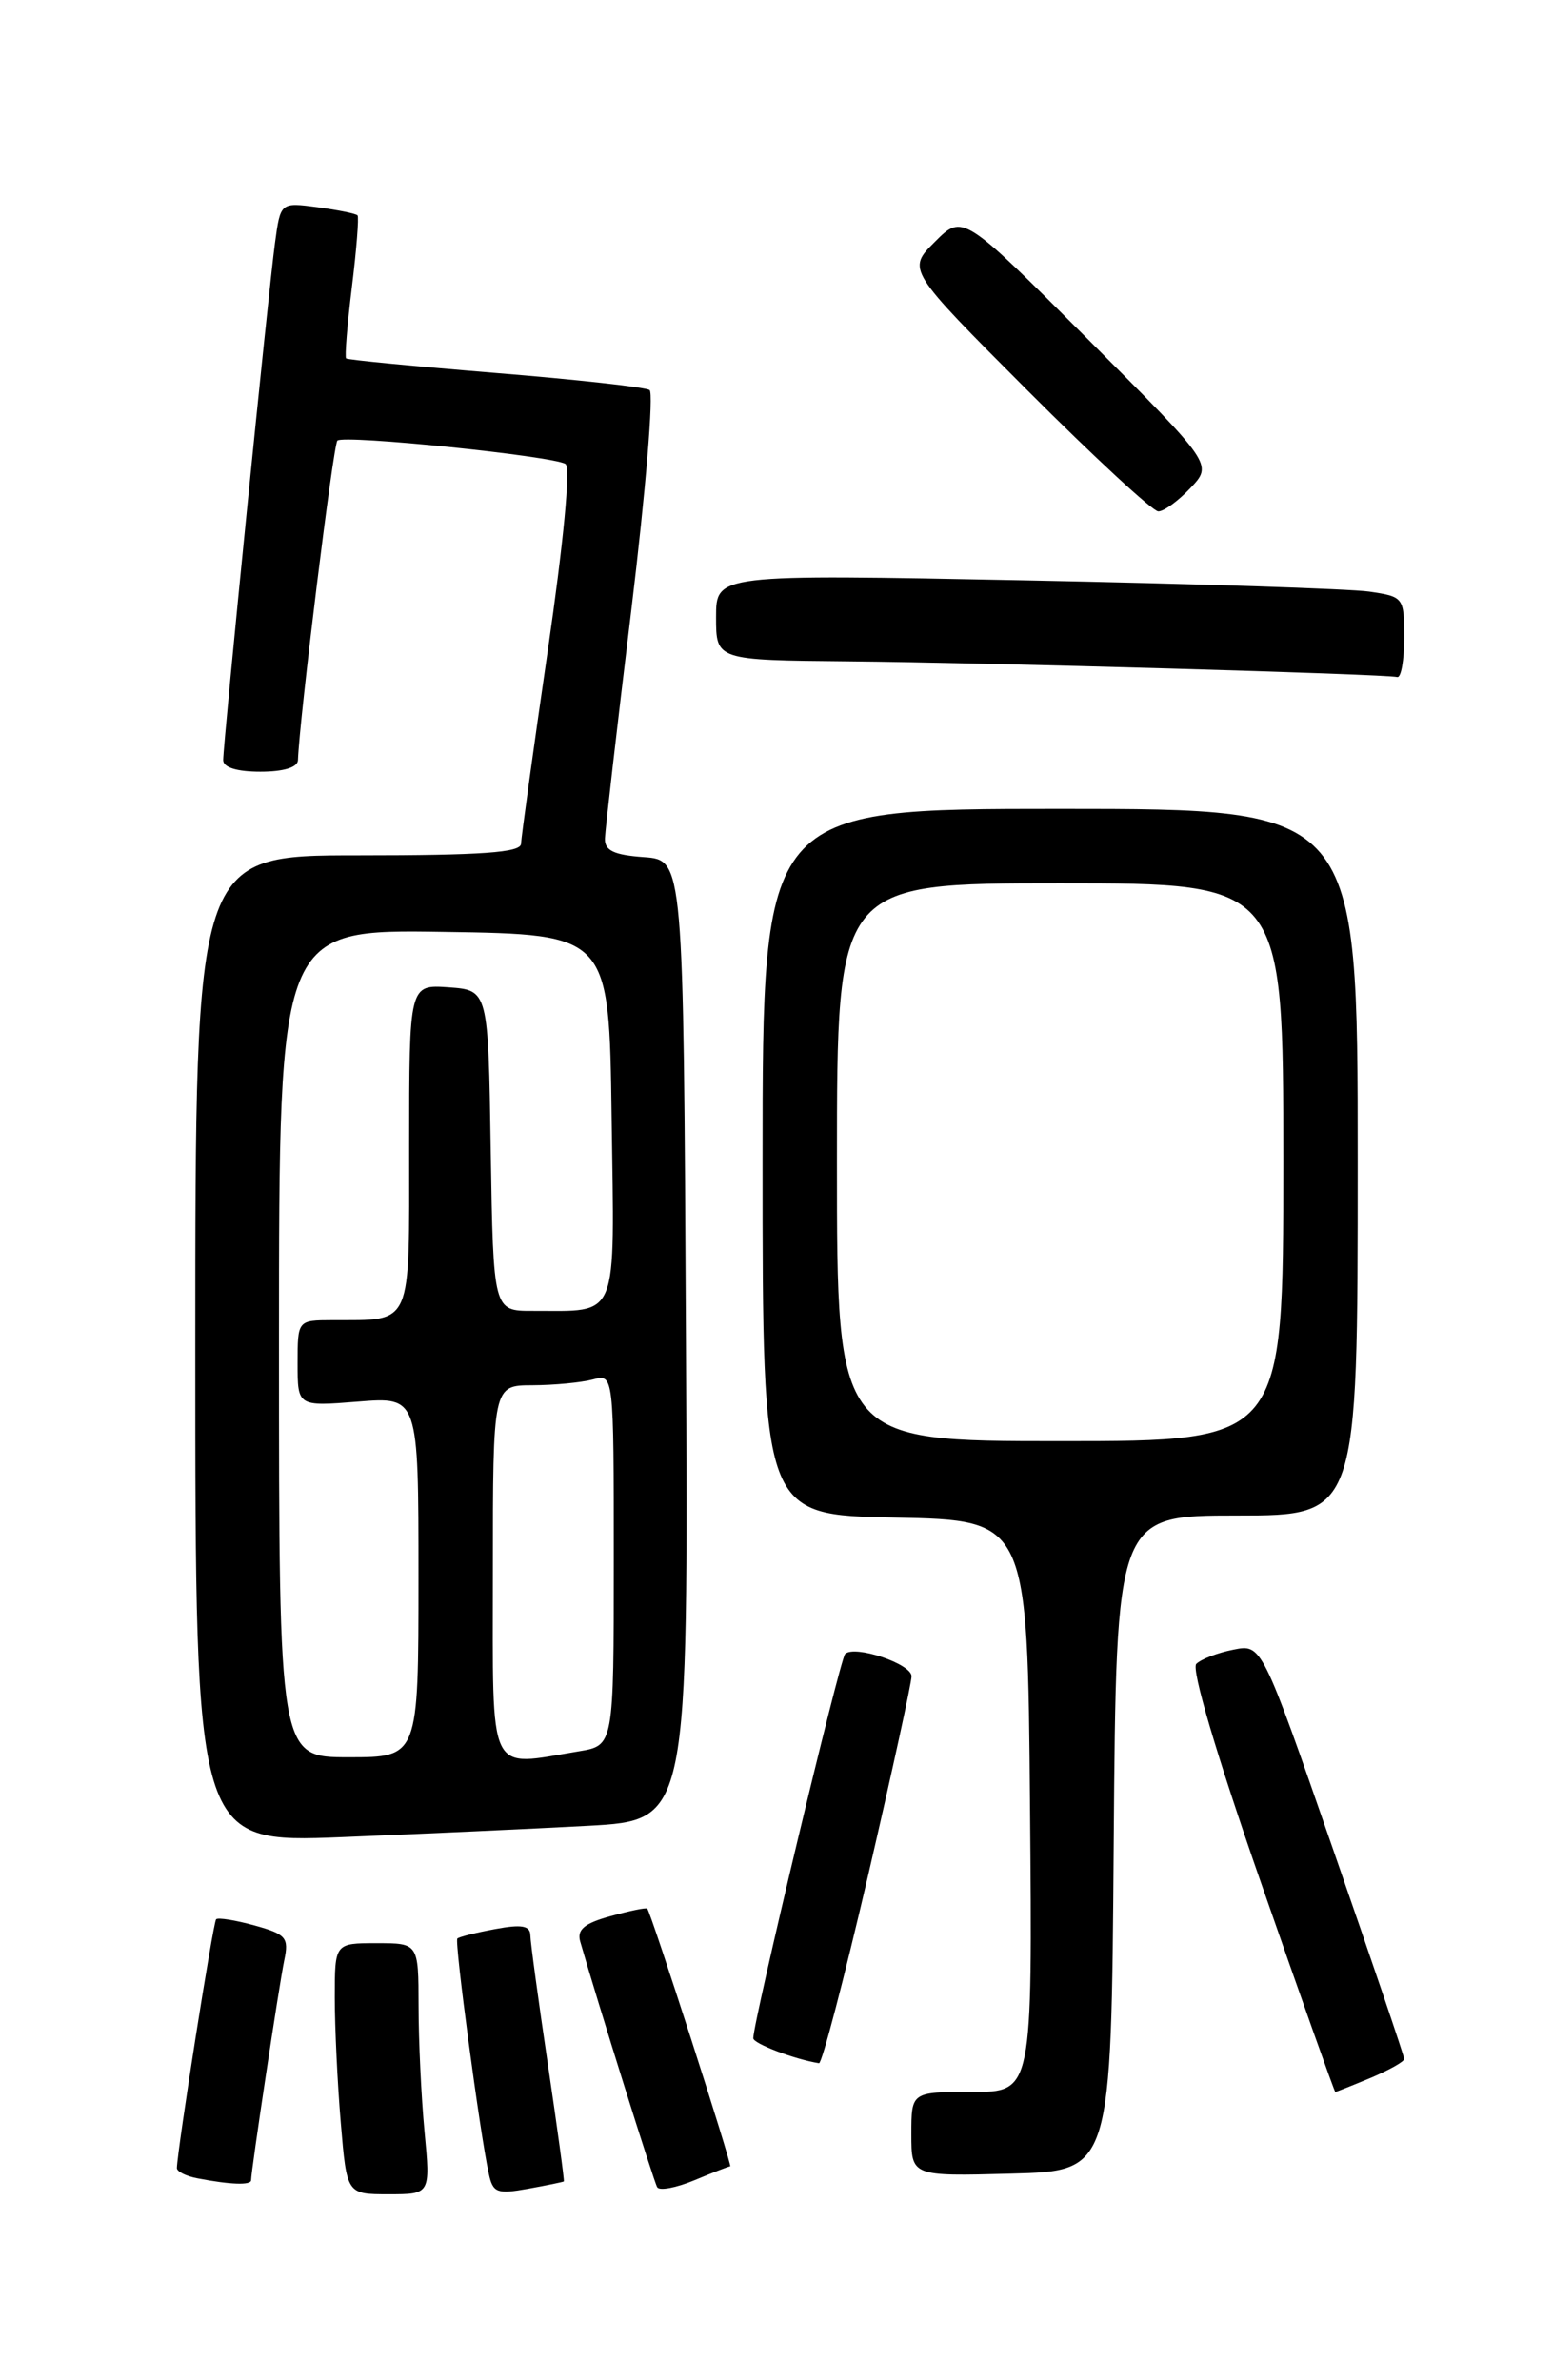 <?xml version="1.0" encoding="UTF-8" standalone="no"?>
<!DOCTYPE svg PUBLIC "-//W3C//DTD SVG 1.1//EN" "http://www.w3.org/Graphics/SVG/1.1/DTD/svg11.dtd" >
<svg xmlns="http://www.w3.org/2000/svg" xmlns:xlink="http://www.w3.org/1999/xlink" version="1.1" viewBox="0 0 167 256">
 <g >
 <path fill="currentColor"
d=" M 45.65 229.25 C 45.30 225.54 45.01 219.46 45.01 215.75 C 45.00 209.00 45.00 209.00 40.50 209.00 C 36.00 209.00 36.00 209.00 36.00 214.85 C 36.00 218.07 36.29 224.14 36.65 228.35 C 37.29 236.00 37.29 236.00 41.79 236.00 C 46.29 236.00 46.29 236.00 45.65 229.25 Z  M 60.63 234.62 C 60.71 234.55 59.93 228.88 58.91 222.00 C 57.89 215.12 57.04 208.89 57.03 208.14 C 57.01 207.11 56.08 206.95 53.25 207.48 C 51.19 207.86 49.35 208.32 49.18 208.50 C 48.85 208.81 51.62 229.51 52.56 233.79 C 53.00 235.84 53.45 236.01 56.78 235.41 C 58.83 235.04 60.56 234.68 60.63 234.62 Z  M 78.52 233.00 C 78.79 233.00 70.01 205.72 69.60 205.28 C 69.48 205.15 67.70 205.52 65.65 206.09 C 62.84 206.86 62.03 207.54 62.39 208.81 C 64.25 215.29 70.31 234.64 70.67 235.24 C 70.91 235.65 72.71 235.31 74.68 234.49 C 76.64 233.67 78.37 233.00 78.52 233.00 Z  M 27.00 234.49 C 27.00 233.50 30.02 213.45 30.57 210.82 C 31.08 208.40 30.76 208.03 27.37 207.09 C 25.30 206.52 23.44 206.22 23.24 206.43 C 22.92 206.74 19.09 231.05 19.02 233.18 C 19.01 233.55 20.01 234.06 21.25 234.29 C 24.76 234.97 27.00 235.05 27.00 234.49 Z  M 119.76 198.25 C 120.03 163.00 120.03 163.00 133.01 163.00 C 146.00 163.00 146.00 163.00 146.00 125.00 C 146.00 87.00 146.00 87.00 114.00 87.00 C 82.00 87.00 82.00 87.00 82.00 124.97 C 82.00 162.95 82.00 162.95 96.25 163.22 C 110.50 163.50 110.50 163.50 110.76 194.25 C 111.03 225.00 111.03 225.00 104.51 225.00 C 98.00 225.00 98.00 225.00 98.00 229.53 C 98.00 234.07 98.00 234.07 108.75 233.78 C 119.50 233.50 119.50 233.50 119.76 198.25 Z  M 147.38 223.49 C 149.37 222.65 151.00 221.74 151.00 221.45 C 151.00 221.16 147.55 210.99 143.34 198.87 C 135.68 176.81 135.68 176.81 132.62 177.43 C 130.94 177.76 129.15 178.45 128.64 178.96 C 128.09 179.51 130.81 188.74 135.58 202.44 C 139.90 214.85 143.50 225.00 143.59 225.00 C 143.68 225.00 145.39 224.32 147.38 223.49 Z  M 93.34 201.75 C 95.92 190.61 98.03 180.95 98.02 180.28 C 98.00 178.94 91.89 176.90 90.88 177.89 C 90.32 178.43 81.00 217.45 81.00 219.22 C 81.00 219.80 85.45 221.49 88.07 221.91 C 88.38 221.96 90.75 212.89 93.34 201.75 Z  M 63.26 196.37 C 74.02 195.78 74.02 195.78 73.76 144.14 C 73.50 92.50 73.50 92.50 69.25 92.19 C 66.02 91.96 65.01 91.48 65.05 90.19 C 65.08 89.26 66.36 78.15 67.90 65.50 C 69.43 52.85 70.31 42.25 69.85 41.95 C 69.39 41.64 61.92 40.81 53.26 40.11 C 44.59 39.40 37.37 38.70 37.22 38.55 C 37.06 38.39 37.34 34.95 37.84 30.88 C 38.34 26.82 38.61 23.35 38.45 23.17 C 38.30 22.98 36.36 22.59 34.16 22.29 C 30.16 21.76 30.16 21.76 29.57 26.13 C 28.87 31.24 24.00 79.91 24.00 81.75 C 24.00 82.54 25.47 83.00 28.00 83.00 C 30.51 83.00 32.02 82.53 32.04 81.75 C 32.19 77.38 35.83 47.84 36.28 47.39 C 36.94 46.73 59.45 49.04 60.81 49.90 C 61.37 50.26 60.61 58.28 58.90 70.00 C 57.34 80.72 56.05 90.06 56.03 90.75 C 56.01 91.70 51.82 92.00 38.50 92.00 C 21.00 92.00 21.00 92.00 21.00 145.11 C 21.00 198.21 21.00 198.21 36.75 197.59 C 45.41 197.24 57.34 196.69 63.26 196.37 Z  M 151.00 68.59 C 151.00 64.25 150.93 64.17 147.25 63.63 C 145.19 63.33 128.54 62.78 110.25 62.42 C 77.00 61.76 77.00 61.76 77.00 66.38 C 77.00 71.00 77.00 71.00 91.25 71.13 C 105.84 71.26 148.90 72.49 150.25 72.82 C 150.66 72.92 151.00 71.01 151.00 68.59 Z  M 128.03 52.47 C 130.41 49.94 130.41 49.94 116.97 36.47 C 103.53 23.01 103.53 23.01 100.53 26.01 C 97.53 29.00 97.53 29.00 110.50 42.00 C 117.64 49.15 123.96 55.00 124.56 55.00 C 125.16 55.00 126.72 53.86 128.03 52.47 Z  M 90.00 125.00 C 90.00 95.00 90.00 95.00 114.00 95.00 C 138.00 95.00 138.00 95.00 138.00 125.00 C 138.00 155.00 138.00 155.00 114.00 155.00 C 90.00 155.00 90.00 155.00 90.00 125.00 Z  M 30.00 144.48 C 30.00 99.95 30.00 99.95 47.75 100.23 C 65.50 100.50 65.50 100.50 65.77 120.13 C 66.08 142.38 66.66 140.96 57.27 140.99 C 53.05 141.00 53.05 141.00 52.77 123.75 C 52.50 106.50 52.50 106.50 48.25 106.19 C 44.00 105.89 44.00 105.89 44.00 123.33 C 44.00 142.97 44.45 141.95 35.75 141.99 C 32.00 142.00 32.00 142.00 32.00 146.64 C 32.00 151.27 32.00 151.27 38.50 150.75 C 45.00 150.23 45.00 150.23 45.00 169.62 C 45.00 189.00 45.00 189.00 37.50 189.00 C 30.00 189.00 30.00 189.00 30.00 144.48 Z  M 53.00 169.00 C 53.00 149.00 53.00 149.00 57.25 148.99 C 59.59 148.98 62.51 148.70 63.75 148.37 C 66.00 147.77 66.00 147.77 66.00 167.75 C 66.00 187.74 66.00 187.74 62.25 188.36 C 52.32 190.00 53.00 191.43 53.00 169.00 Z "/>
</g>
</svg>
